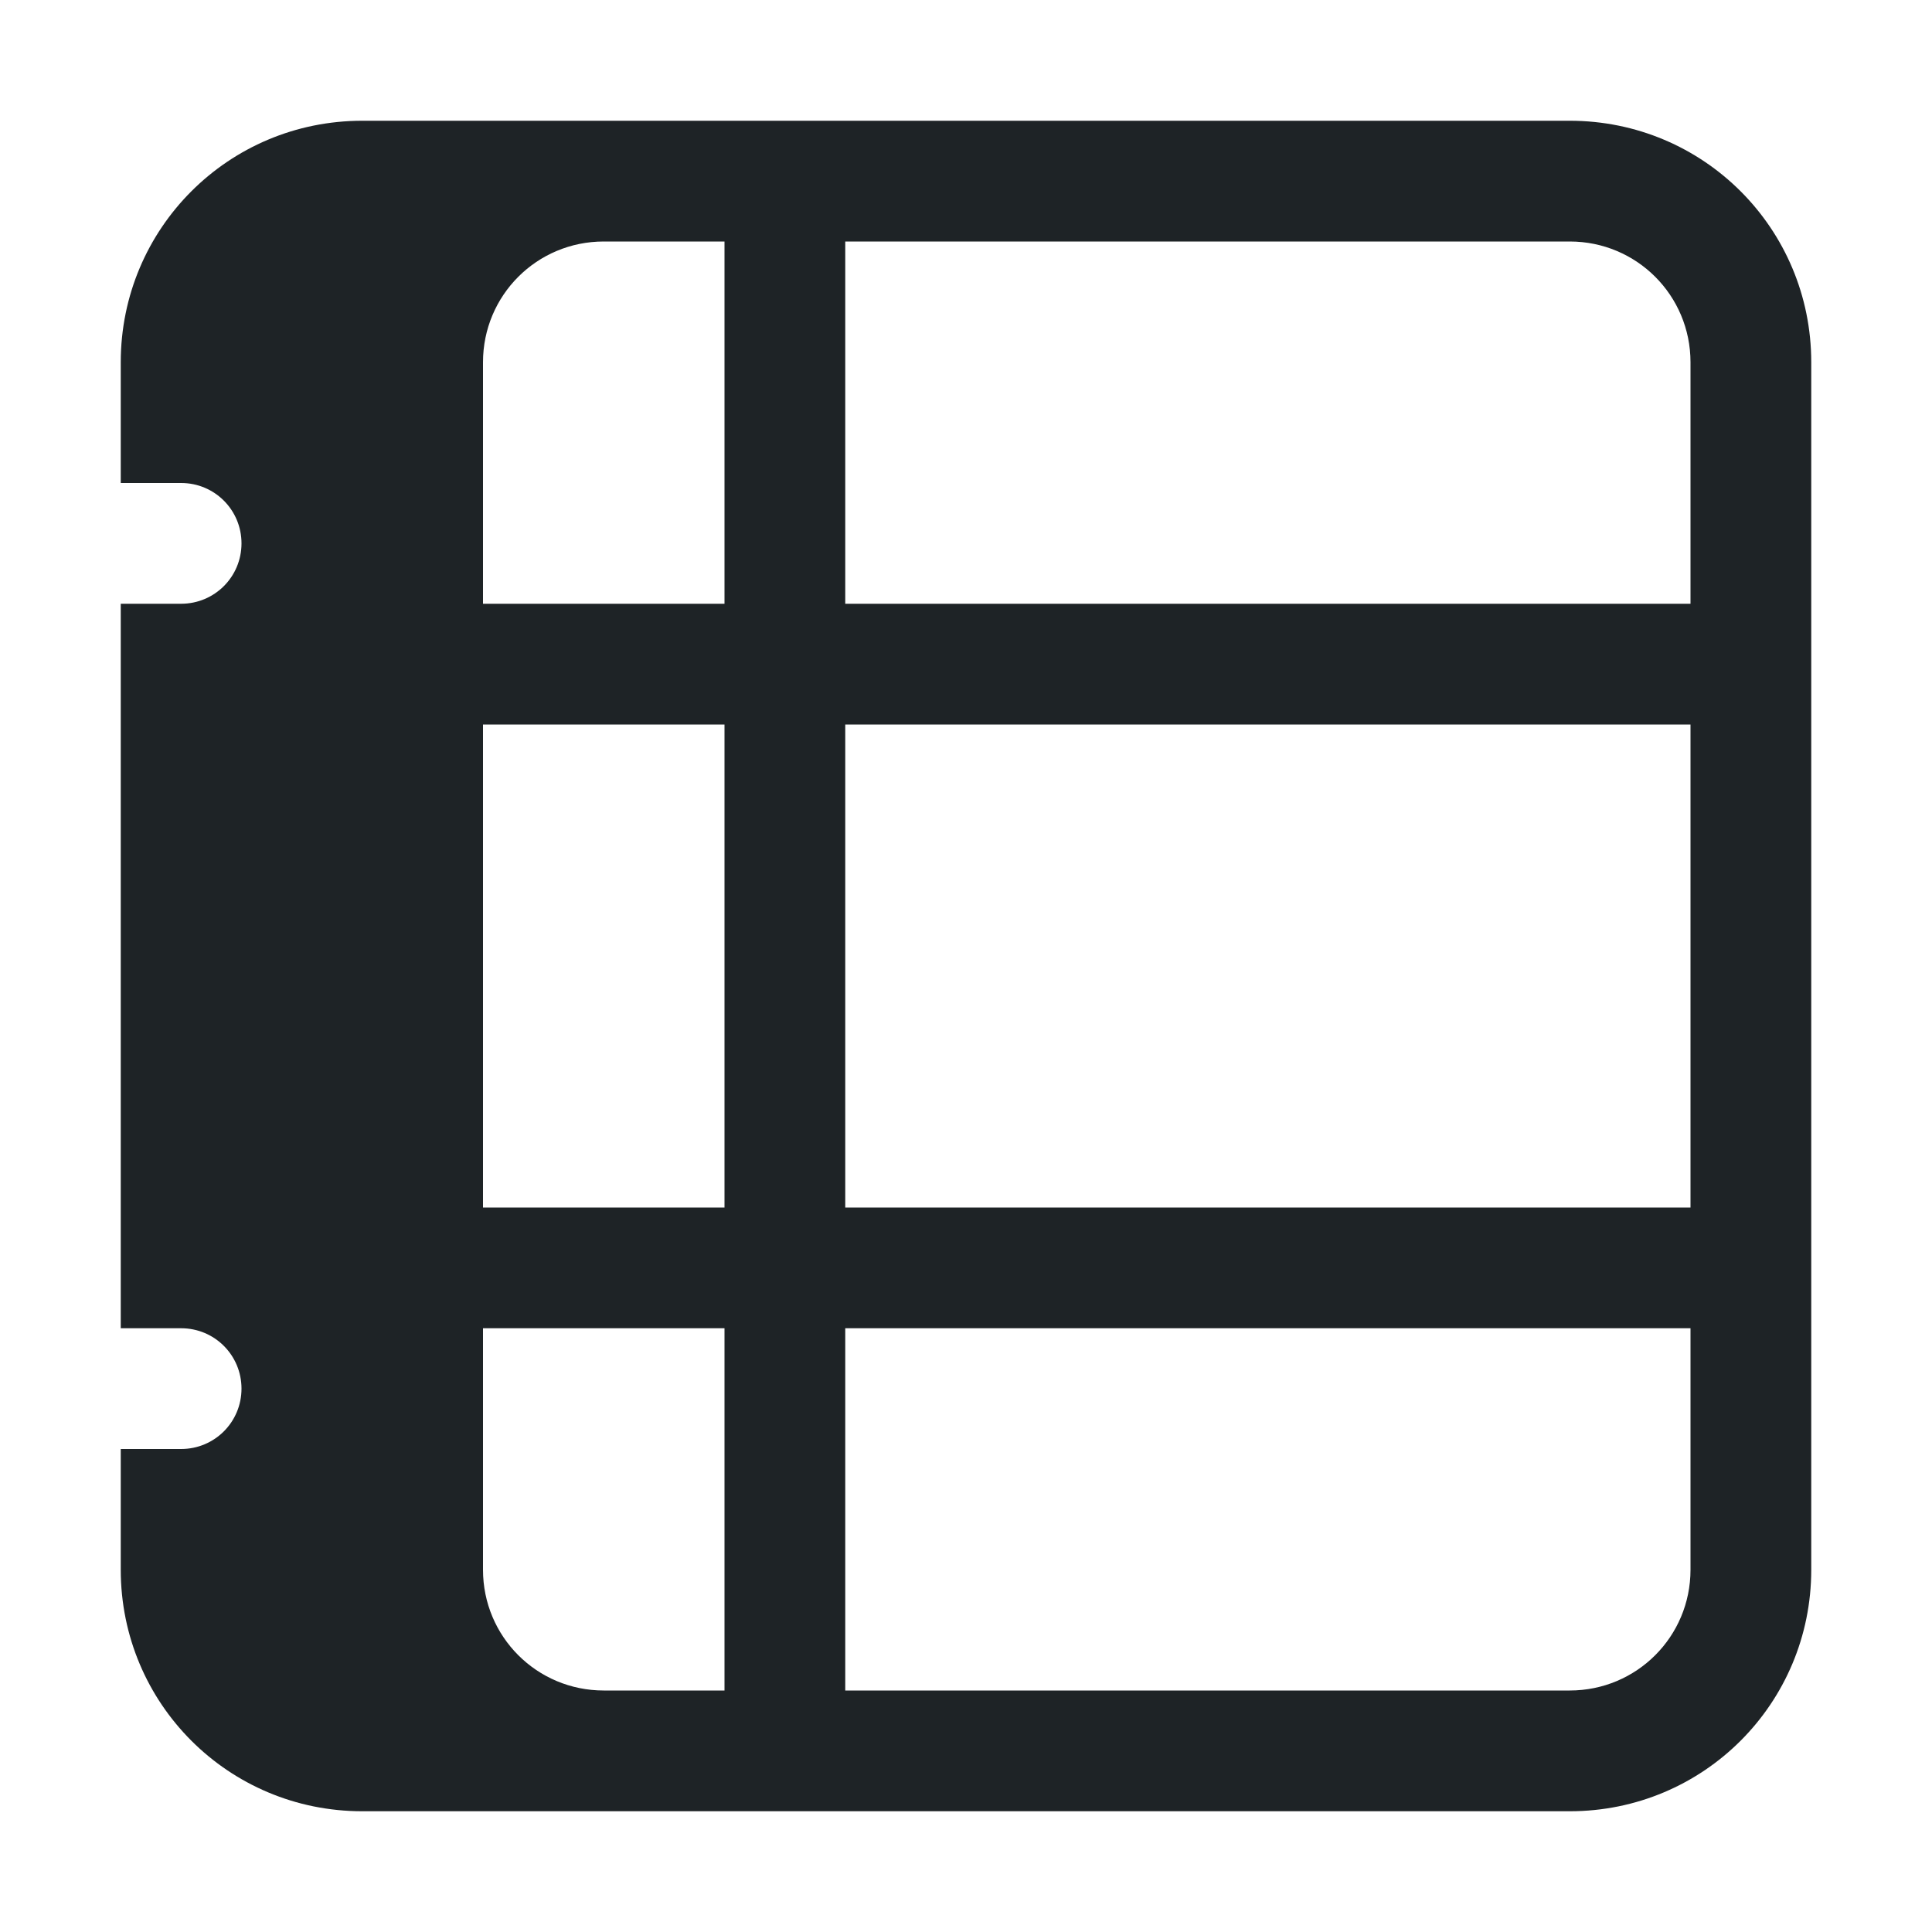 <svg version="1.1" viewBox="0 0 16 16" xmlns="http://www.w3.org/2000/svg">
 <defs>
  <style id="current-color-scheme" type="text/css">.ColorScheme-Text {
        color:#1e2326;
      }</style>
 </defs>
 <path d="m3 1c-1.108 0-2 0.892-2 2v1h0.5c0.277 0 0.5 0.223 0.5 0.5s-0.223 0.5-0.5 0.5h-0.5v6h0.5c0.277 0 0.5 0.223 0.5 0.5s-0.223 0.5-0.5 0.5h-0.5v1c0 1.108 0.892 2 2 2h10c1.108 0 2-0.892 2-2v-10c0-1.108-0.892-2-2-2h-10zm2 1h1v3h-2v-2c0-0.554 0.446-1 1-1zm2 0h6c0.554 0 1 0.446 1 1v2h-7v-3zm-3 4h2v4h-2v-4zm3 0h7v4h-7v-4zm-3 5h2v3h-1c-0.554 0-1-0.446-1-1v-2zm3 0h7v2c0 0.554-0.446 1-1 1h-6v-3z" class="ColorScheme-Text" fill="currentColor"/>
</svg>

